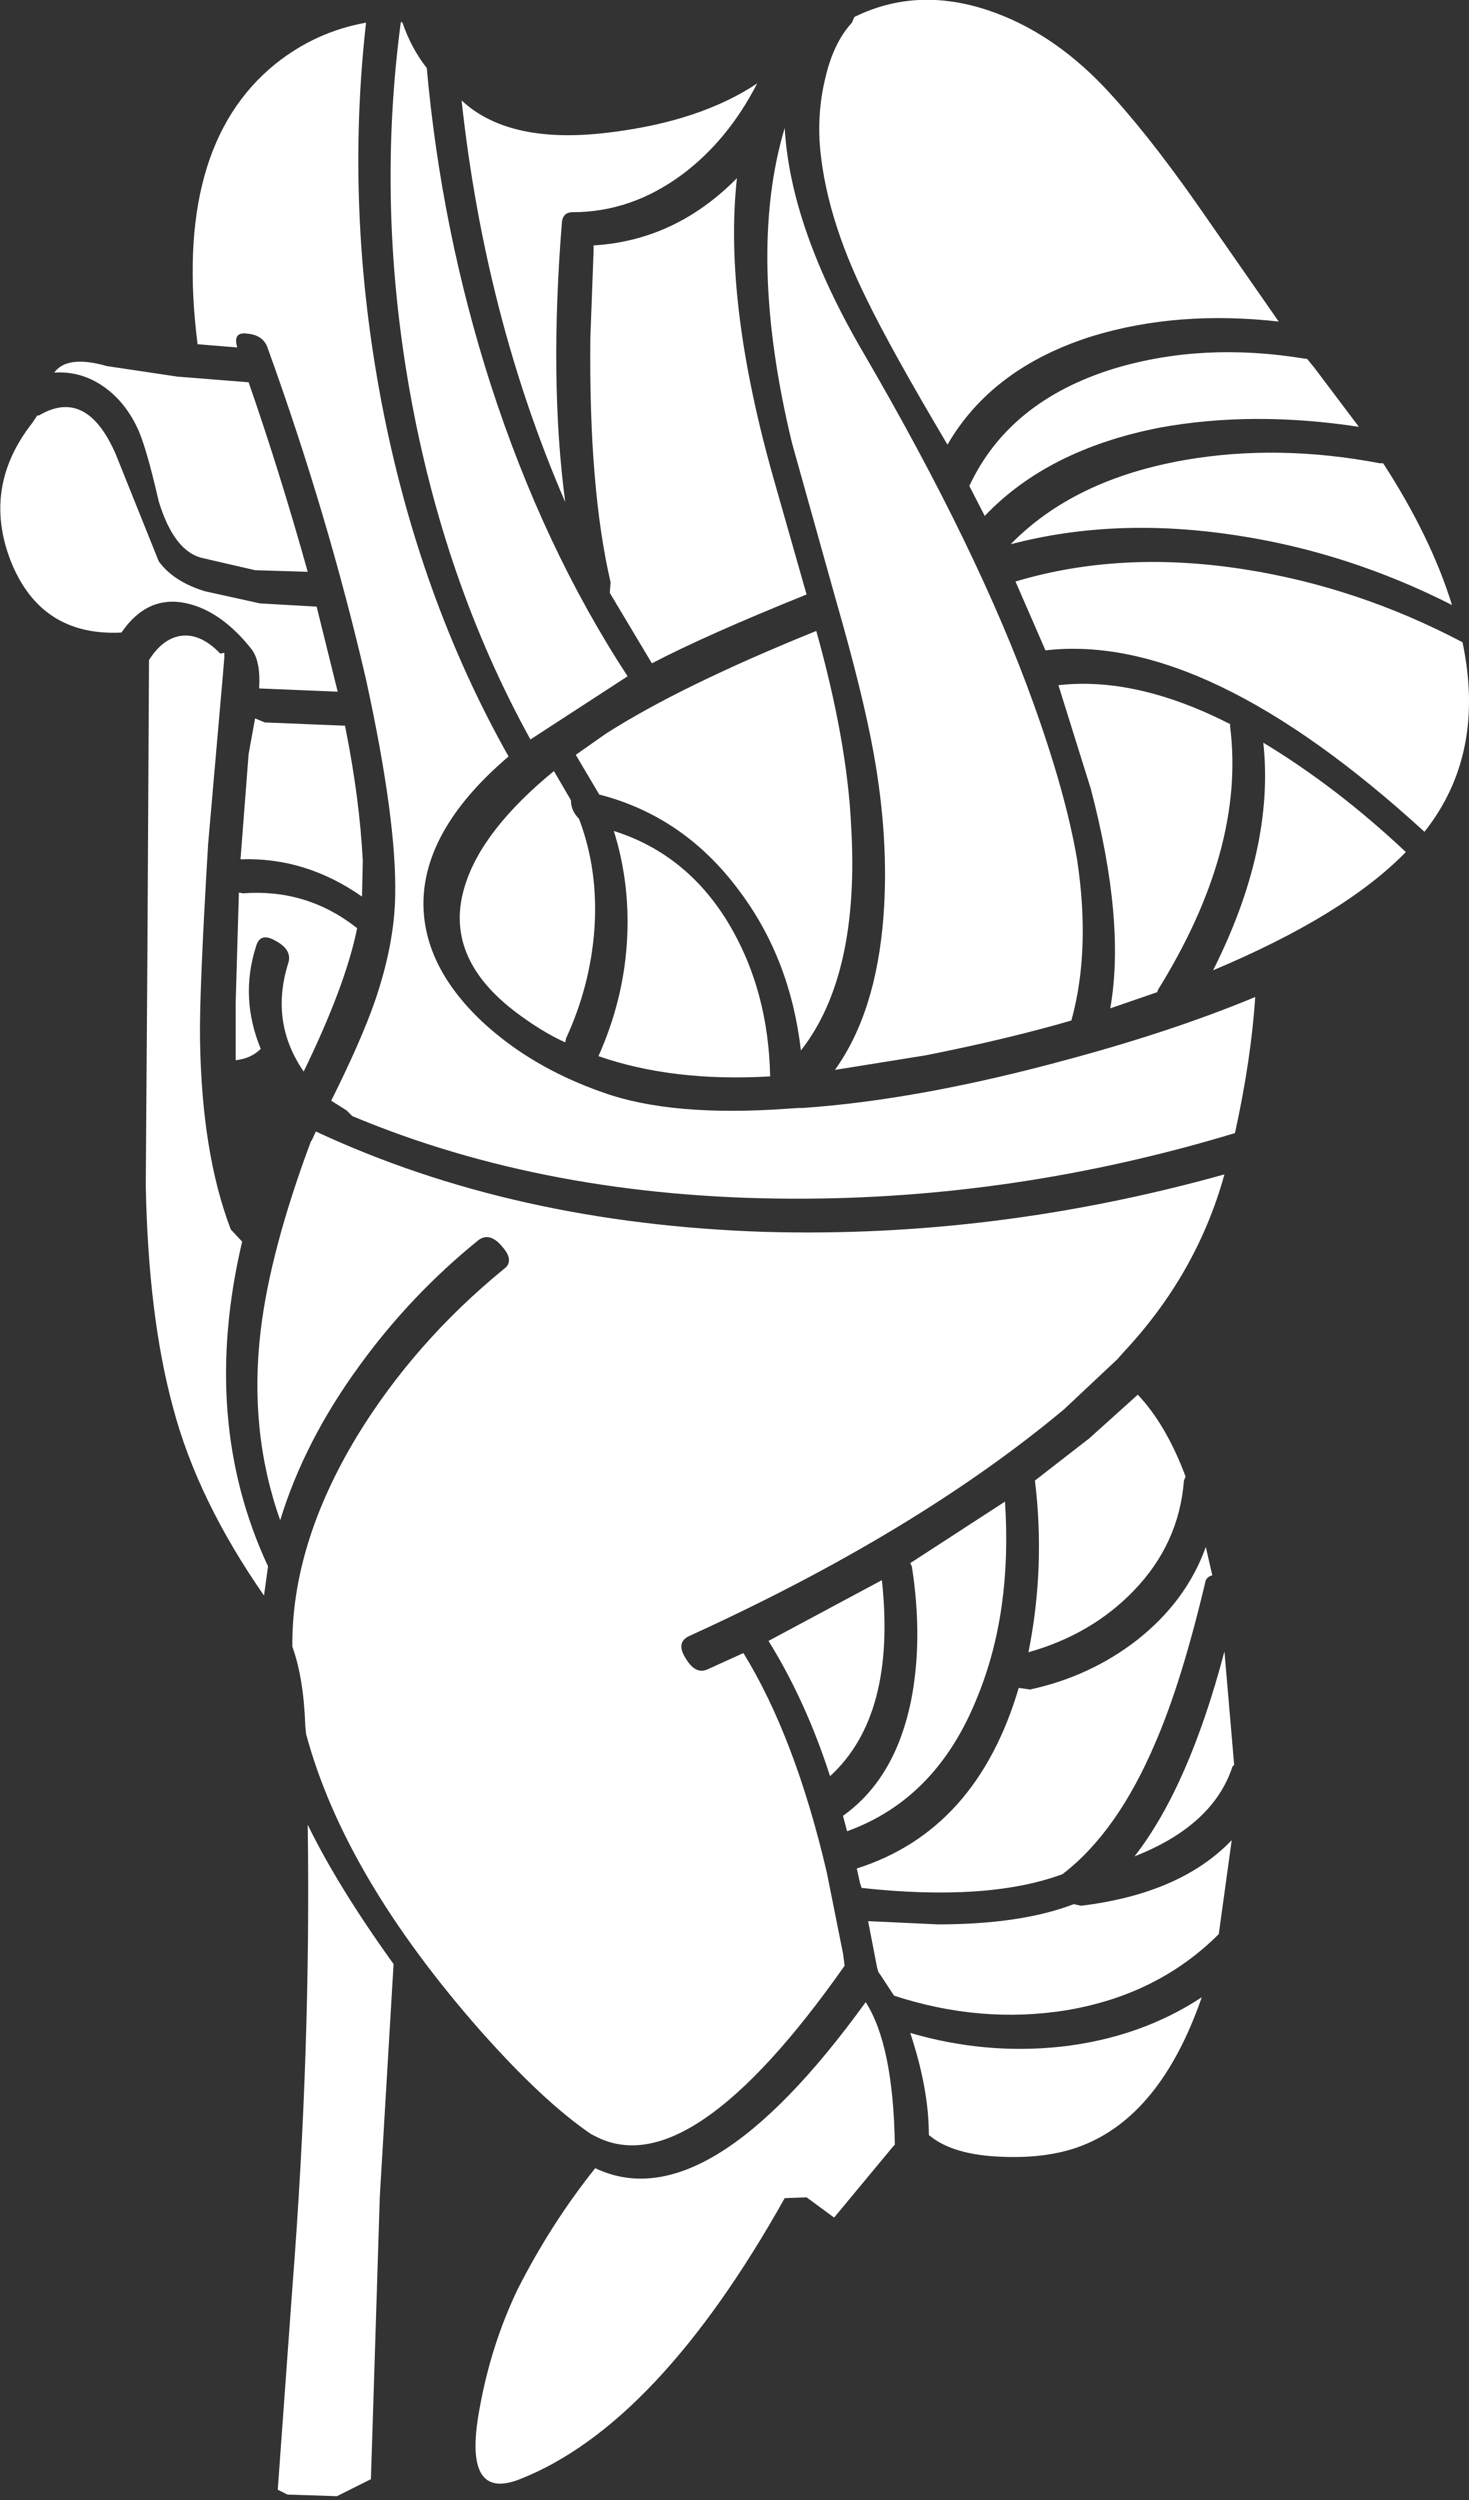 <?xml version="1.0" encoding="UTF-8" standalone="no"?>
<svg xmlns:ffdec="https://www.free-decompiler.com/flash" xmlns:xlink="http://www.w3.org/1999/xlink" ffdec:objectType="shape" height="154.35px" width="90.7px" xmlns="http://www.w3.org/2000/svg">
  <rect width="100%" height="100%" fill="#333333" stroke="none"/>
  <g transform="matrix(1.0, 0.0, 0.0, 1.0, 34.1, 44.85)">
    <path d="M26.95 -44.2 Q30.8 -42.9 34.05 -39.5 36.6 -36.8 39.7 -32.4 L44.85 -25.0 Q38.6 -25.7 33.35 -24.1 27.15 -22.15 24.4 -17.4 20.9 -23.3 19.4 -26.4 16.8 -31.65 16.5 -36.15 16.4 -38.15 16.85 -40.0 17.35 -42.2 18.5 -43.45 L18.65 -43.8 Q22.5 -45.7 26.95 -44.2 M-7.75 -40.65 Q-6.85 -30.6 -3.8 -21.1 -0.55 -11.05 4.65 -3.1 L-1.35 0.8 Q-6.7 -8.9 -8.8 -20.7 -10.85 -32.25 -9.35 -43.5 L-9.25 -43.45 Q-8.7 -41.85 -7.75 -40.65 M2.55 -29.7 Q7.6 -30.0 11.4 -33.85 10.55 -26.15 13.75 -15.0 L15.7 -8.15 Q9.5 -5.65 6.15 -3.9 L3.55 -8.25 3.6 -8.9 Q2.25 -14.7 2.35 -24.0 L2.55 -29.35 2.55 -29.7 M-11.5 -43.45 Q-12.8 -31.9 -10.55 -20.05 -8.25 -8.0 -2.7 1.85 -7.75 6.15 -7.95 10.6 -8.1 14.65 -4.35 18.2 -1.3 21.05 3.15 22.6 7.35 24.1 14.45 23.6 L15.2 23.55 15.45 23.55 Q22.7 23.05 31.85 20.55 38.35 18.8 43.4 16.7 43.15 20.55 42.15 25.1 28.6 29.2 14.8 29.15 -0.3 29.1 -12.35 24.05 L-12.7 23.7 -13.65 23.1 Q-11.8 19.4 -10.95 16.95 -9.75 13.45 -9.7 10.45 -9.6 5.8 -11.5 -2.9 -13.85 -13.05 -17.55 -23.3 -17.8 -24.15 -18.8 -24.25 -19.75 -24.4 -19.45 -23.4 L-21.9 -23.6 Q-23.45 -35.75 -17.1 -40.9 -14.6 -42.9 -11.5 -43.45 M1.25 -31.75 Q0.7 -31.75 0.6 -31.2 -0.2 -21.35 0.8 -13.85 -4.15 -25.3 -5.6 -38.65 -2.6 -35.85 3.75 -36.7 9.2 -37.4 12.65 -39.7 10.85 -36.2 8.05 -34.1 4.9 -31.75 1.25 -31.75 M-23.15 -21.6 L-18.75 -21.25 Q-16.85 -15.8 -15.1 -9.55 L-18.35 -9.65 -21.6 -10.4 Q-23.35 -10.8 -24.3 -13.9 -25.1 -17.4 -25.65 -18.5 -26.45 -20.15 -27.8 -21.05 -29.15 -21.95 -30.75 -21.85 -29.95 -22.95 -27.5 -22.25 L-23.15 -21.6 M-26.6 -5.8 Q-31.6 -5.55 -33.45 -10.25 -35.2 -14.8 -32.1 -18.75 L-31.8 -19.2 -31.7 -19.2 Q-28.75 -20.95 -26.95 -16.8 L-24.3 -10.2 Q-23.4 -8.95 -21.45 -8.35 L-18.05 -7.6 -14.55 -7.4 -13.25 -2.15 -18.1 -2.35 Q-18.0 -4.0 -18.55 -4.75 -20.4 -7.1 -22.55 -7.6 -25.0 -8.15 -26.6 -5.8 M-20.5 -4.5 L-20.25 -4.55 -20.25 -4.25 -20.35 -3.05 -21.25 7.25 Q-21.8 16.45 -21.75 19.3 -21.65 26.35 -19.85 31.05 L-19.15 31.8 Q-21.75 42.85 -17.55 51.85 L-17.8 53.65 Q-21.9 47.75 -23.4 42.1 -24.95 36.45 -25.1 28.3 L-25.0 14.3 -24.9 -4.1 Q-24.05 -5.45 -22.9 -5.6 -21.7 -5.75 -20.5 -4.5 M-11.7 8.3 L-11.75 10.5 Q-15.25 8.05 -19.25 8.2 L-18.75 1.7 -18.35 -0.5 -17.75 -0.25 -12.8 -0.05 Q-11.9 4.4 -11.7 8.3 M-17.05 13.25 Q-18.05 12.65 -18.3 13.6 -19.3 16.75 -18.0 19.9 -18.6 20.5 -19.55 20.6 L-19.55 17.1 -19.35 10.25 -19.1 10.3 Q-15.15 10.0 -12.05 12.45 -12.75 15.95 -15.35 21.3 -17.45 18.25 -16.3 14.6 -16.05 13.8 -17.05 13.25 M1.65 5.7 Q2.85 8.85 2.6 12.5 2.35 16.0 0.85 19.25 L0.8 19.5 Q-0.65 18.85 -2.3 17.6 -6.75 14.2 -5.4 9.85 -4.35 6.4 0.1 2.75 L1.15 4.55 Q1.15 5.2 1.65 5.7 M1.45 1.75 L3.3 0.45 Q7.9 -2.5 16.3 -5.9 18.2 0.9 18.45 6.1 19.0 15.35 15.35 20.0 14.7 14.35 11.55 10.15 8.15 5.55 2.9 4.2 L1.45 1.75 M4.6 13.45 Q4.85 9.8 3.8 6.45 8.4 7.9 11.0 12.35 13.35 16.4 13.45 21.6 7.45 21.95 2.85 20.35 4.35 17.0 4.6 13.45 M-4.55 31.7 Q-8.75 35.1 -11.9 39.45 -15.3 44.1 -16.8 49.0 -18.75 43.5 -18.0 37.25 -17.4 32.3 -14.9 25.6 L-14.85 25.55 -14.6 25.0 Q-2.4 30.7 13.15 31.2 27.35 31.6 41.5 27.65 39.8 33.8 35.25 38.65 L34.9 39.05 31.6 42.15 Q22.5 49.75 8.45 56.15 7.6 56.55 8.25 57.55 8.85 58.55 9.6 58.2 L11.8 57.2 Q15.0 62.4 16.95 70.75 L17.95 75.75 18.05 76.5 Q8.45 90.15 2.6 87.0 L2.4 86.9 Q-0.55 84.9 -4.45 80.5 -12.85 70.95 -15.2 62.2 L-15.25 61.7 Q-15.35 58.75 -16.05 56.8 -16.1 50.5 -12.05 43.8 -8.5 38.0 -3.0 33.5 -2.3 33.0 -3.1 32.1 -3.85 31.2 -4.55 31.7 M55.55 -7.5 Q49.15 -10.75 42.25 -11.8 34.75 -12.95 28.3 -11.25 32.2 -15.25 39.05 -16.45 44.8 -17.45 51.1 -16.25 L51.3 -16.25 Q54.25 -11.7 55.55 -7.5 M53.85 6.5 Q40.35 -5.85 30.45 -4.7 L28.6 -8.95 Q35.1 -10.9 42.75 -9.7 49.75 -8.6 56.2 -5.2 57.65 1.7 53.85 6.5 M49.8 -18.5 Q43.25 -19.5 37.5 -18.45 30.6 -17.1 26.7 -13.0 L25.75 -14.85 Q28.2 -20.1 34.7 -22.1 40.2 -23.75 46.5 -22.7 L46.6 -22.7 47.05 -22.15 49.8 -18.5 M14.8 -17.5 Q12.0 -29.1 14.35 -36.95 14.7 -30.75 19.25 -23.0 26.35 -10.8 29.7 -1.45 31.7 4.1 32.4 8.2 33.25 13.8 32.05 18.15 28.1 19.3 23.05 20.3 L17.45 21.2 Q20.0 17.65 20.45 11.7 20.8 7.0 19.85 1.7 19.2 -1.95 17.5 -7.85 L14.8 -17.5 M41.85 0.0 Q42.8 7.55 37.4 16.25 L37.35 16.4 34.45 17.4 Q35.4 12.05 33.25 3.85 L31.25 -2.55 Q36.05 -3.1 41.85 -0.15 L41.85 0.0 M43.9 1.0 Q48.45 3.75 52.7 7.75 48.9 11.65 40.8 15.05 44.6 7.5 43.9 1.0 M39.1 46.3 L39.0 46.55 Q38.7 50.45 35.9 53.35 33.3 56.05 29.4 57.15 30.45 51.9 29.8 46.55 L33.15 43.95 36.15 41.25 Q37.9 43.1 39.1 46.3 M27.95 47.85 Q28.4 54.65 26.25 59.9 23.75 66.2 18.2 68.2 L17.95 67.25 18.15 67.1 Q21.2 64.8 22.15 60.15 22.9 56.35 22.2 51.85 L22.1 51.65 27.95 47.85 M20.35 52.7 Q21.25 61.05 17.15 64.8 15.65 60.15 13.35 56.45 L20.35 52.7 M29.5 59.45 Q33.2 58.65 36.1 56.4 39.15 54.0 40.35 50.65 L40.75 52.4 Q40.35 52.5 40.3 52.9 38.85 59.0 37.25 62.7 34.9 68.25 31.5 70.85 26.9 72.55 19.1 71.7 L19.0 71.4 18.8 70.5 Q26.2 68.15 28.8 59.35 L29.5 59.45 M42.0 64.2 Q40.8 67.85 35.95 69.75 39.3 65.45 41.5 57.1 L42.1 64.1 42.0 64.2 M40.1 78.45 Q37.55 85.8 32.6 87.65 30.6 88.4 27.85 88.3 24.7 88.2 23.25 86.95 23.25 84.1 22.1 80.65 26.7 82.0 31.4 81.5 36.3 80.95 40.1 78.45 M32.65 72.8 Q38.8 72.05 41.95 68.75 L41.15 74.55 Q37.4 78.3 31.75 79.25 26.45 80.1 21.1 78.35 L20.15 76.9 20.2 77.1 20.05 76.6 19.5 73.75 23.8 73.95 Q28.95 73.95 32.2 72.7 L32.65 72.8 M14.35 90.85 Q6.5 104.85 -2.0 108.2 -5.55 109.6 -4.5 103.9 -3.8 99.95 -2.15 96.5 -0.1 92.45 2.65 89.0 9.55 92.3 19.35 78.75 21.05 81.4 21.15 87.55 L21.05 87.65 17.4 92.05 15.7 90.8 14.35 90.85 M-10.65 90.75 L-11.1 105.1 -11.2 108.2 -13.3 109.25 -16.35 109.15 -16.95 108.85 -16.05 96.4 Q-14.9 81.65 -15.1 67.8 -13.25 71.6 -9.8 76.4 L-10.65 90.75" fill="#ffffff" fill-rule="evenodd" stroke="none"/>
  </g>
</svg>
